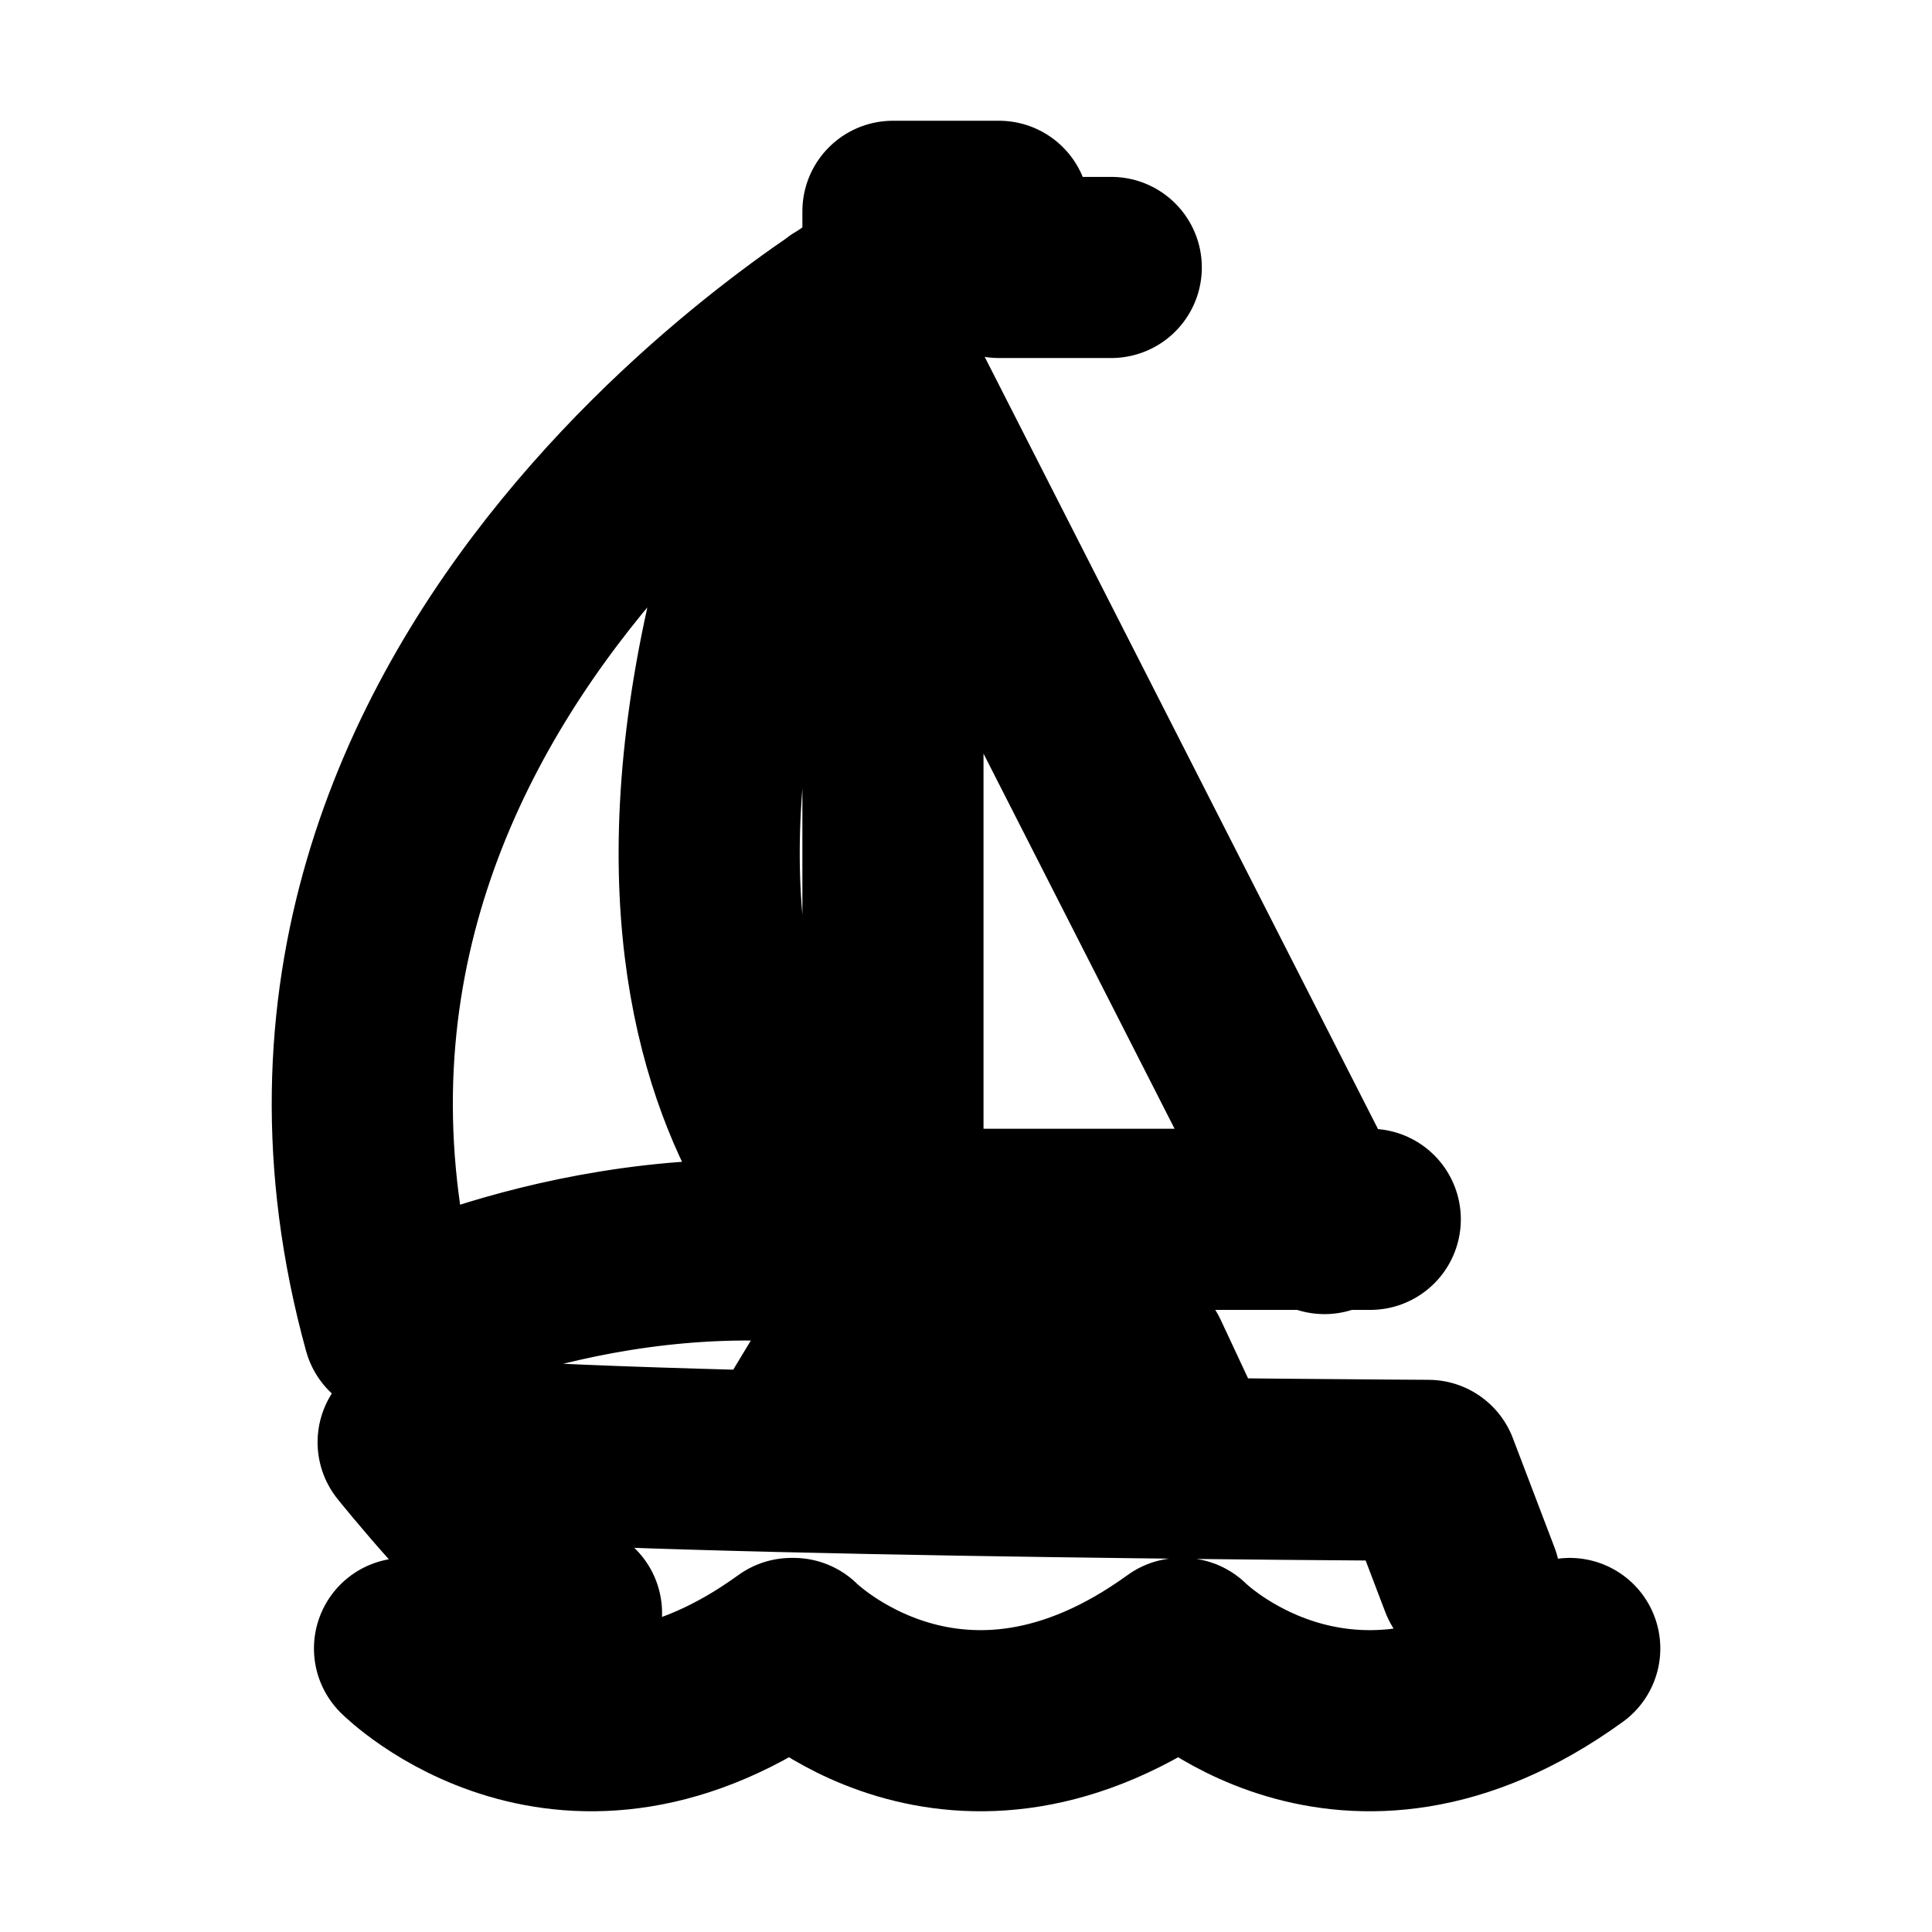 <svg width="16" height="16" viewBox="0 0 16 16" fill="none" xmlns="http://www.w3.org/2000/svg">
<g id="Sport=sailing, weight=regular, Size=16">
<path id="Sailing" d="M4.733 13.359C4.09 12.833 3.38 11.944 3.38 11.944C4.322 12.139 11.828 12.177 11.828 12.177L12.173 13.083M9.839 12.123L9.43 11.248L7.034 11.201L6.523 12.048M7.427 3.179L10.969 10.133M7.427 10.098H11.348M7.335 10.461C5.174 10.035 3.258 10.99 3.258 10.99C1.751 5.521 7.345 2.329 7.345 2.329M7.2 10.447C7.2 10.447 4.373 8.541 6.972 2.565M7.395 11.191V1.75H8.273V2.215H9.203M13 13.652C11.142 14.998 9.796 13.652 9.796 13.652H9.777C7.919 14.998 6.573 13.652 6.573 13.652H6.554C4.696 14.998 3.35 13.652 3.35 13.652" stroke="black" stroke-width="1.5" stroke-linecap="round" stroke-linejoin="round"/>
</g>
</svg>
